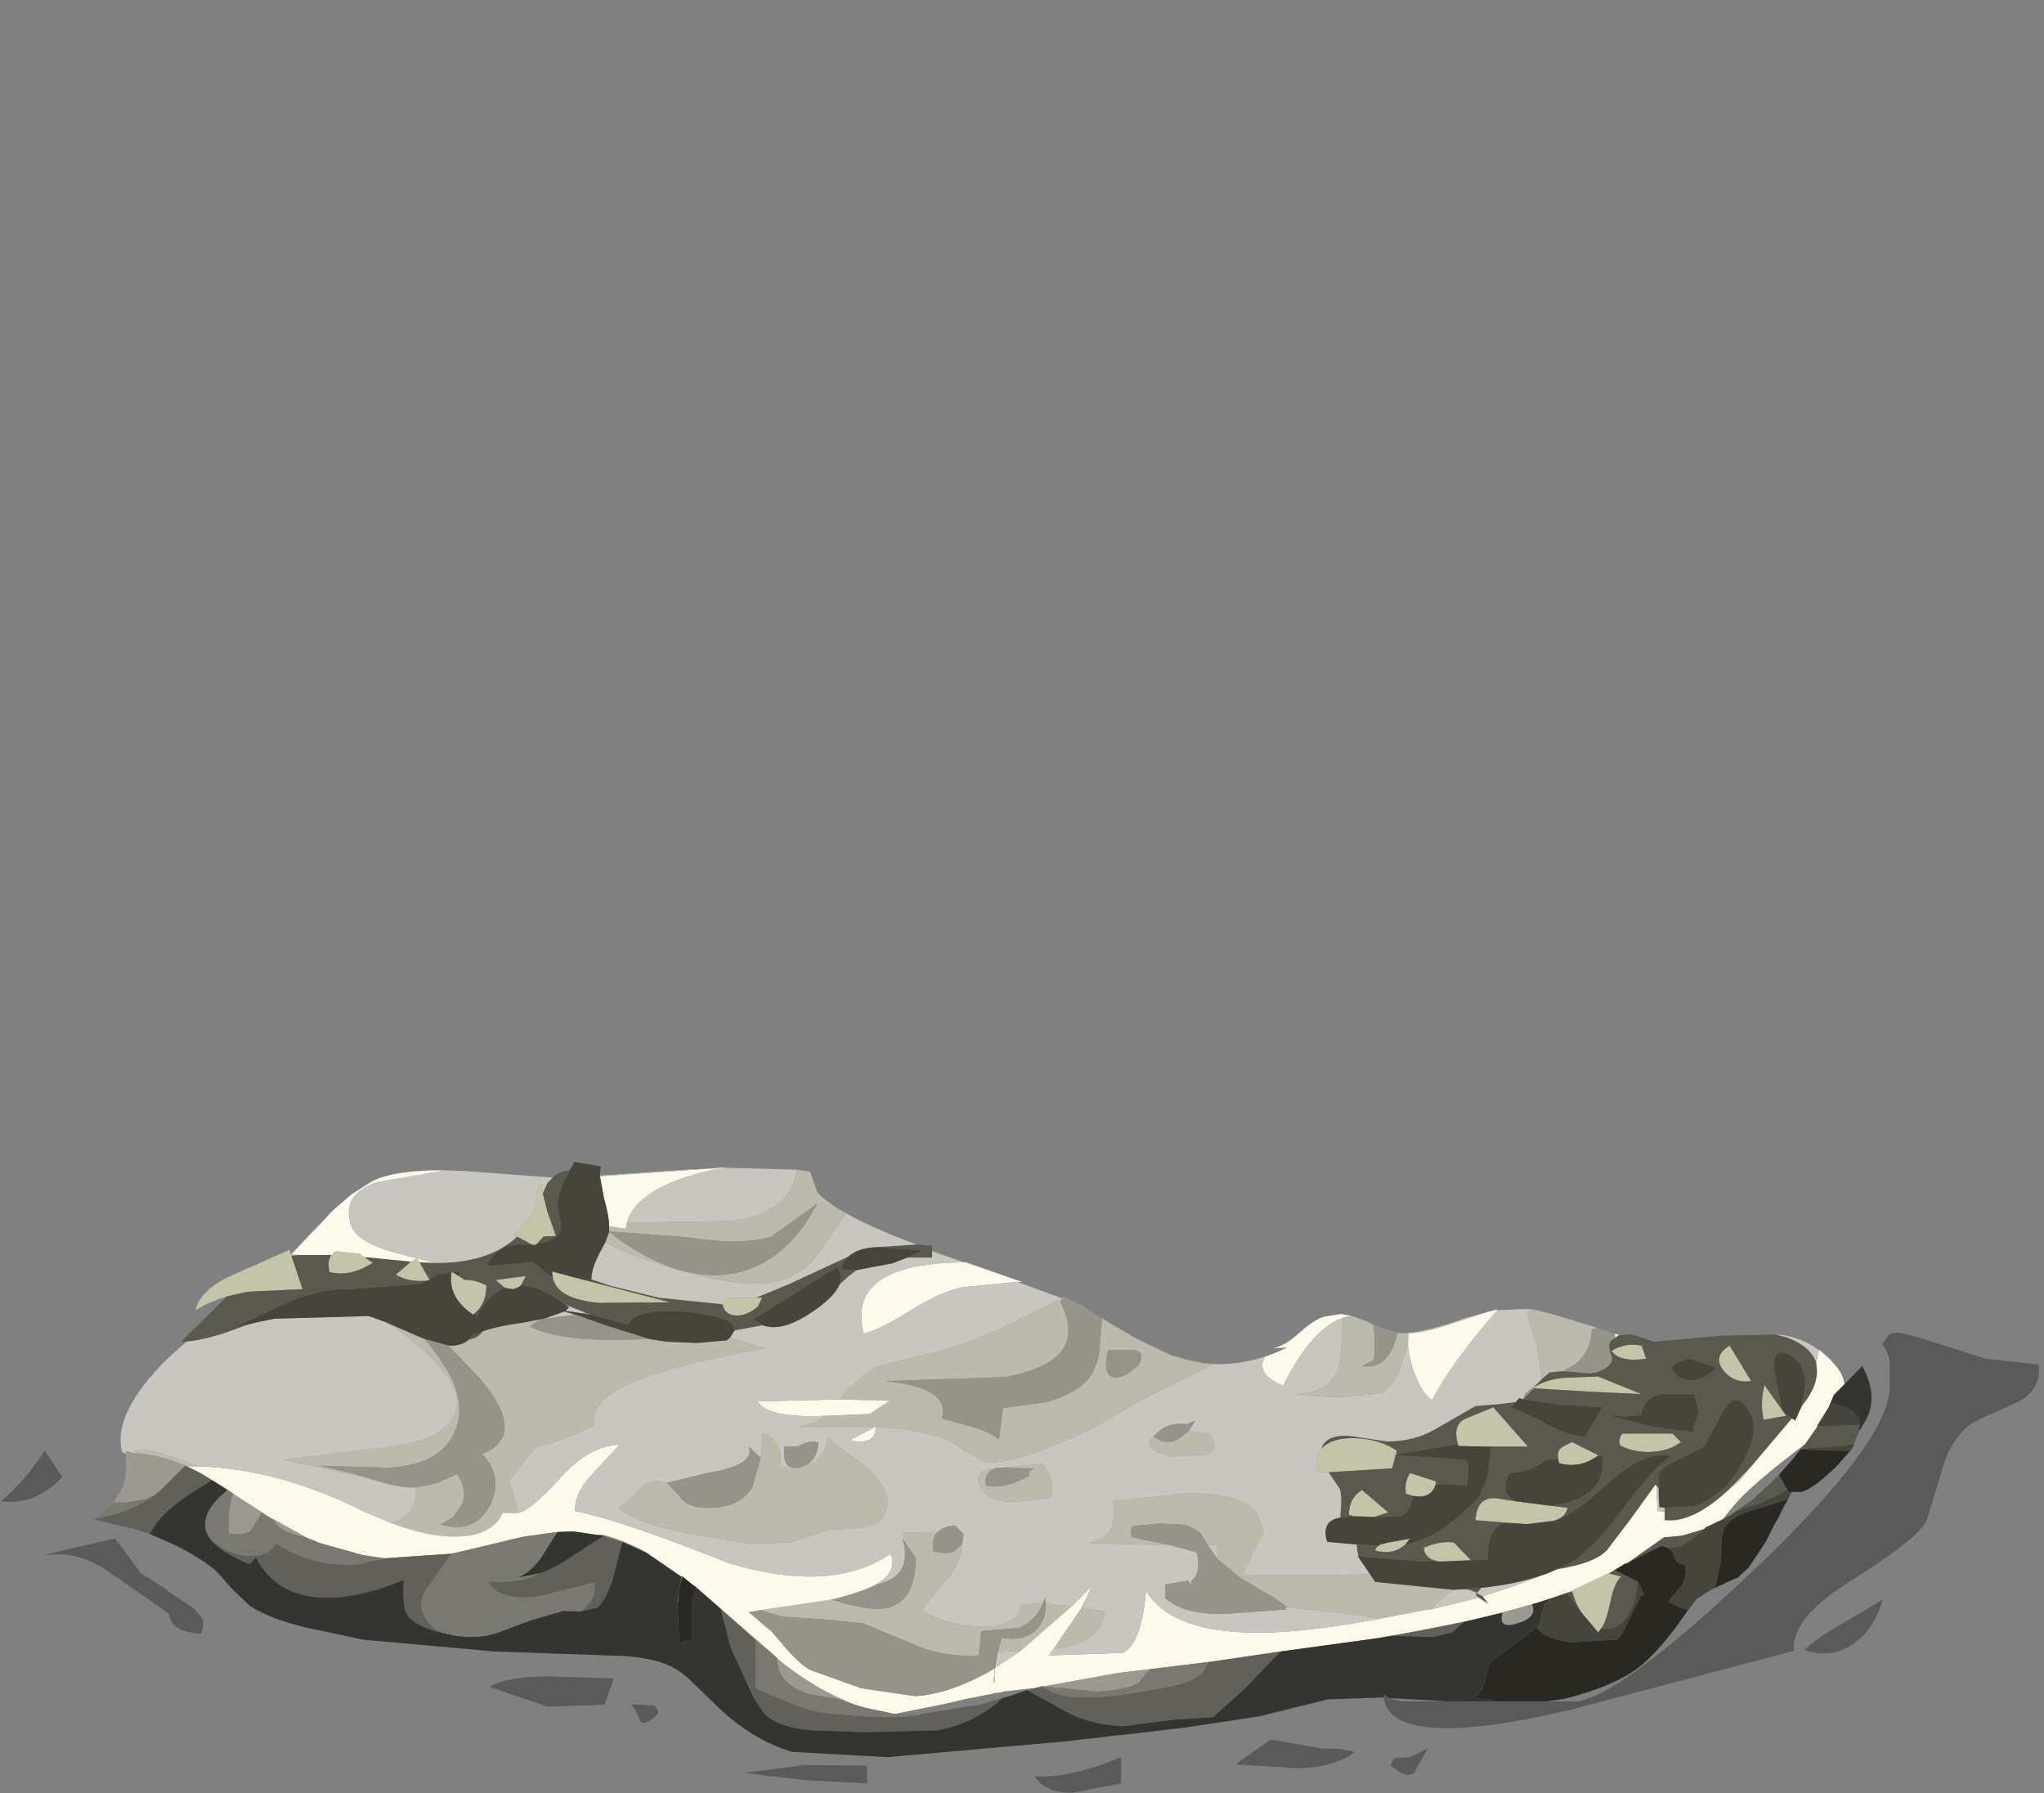 <?xml version="1.0" encoding="UTF-8" standalone="no"?>
<svg xmlns:xlink="http://www.w3.org/1999/xlink" height="136.6px" width="155.7px" xmlns="http://www.w3.org/2000/svg">
  <rect width="100%" height="100%" fill="#808080" stroke="none"/>
  <g transform="matrix(1.0, 0.0, 0.0, 1.0, 0.0, 0.0)">
    <use height="48.05" transform="matrix(1.0, 0.0, 0.0, 1.0, 0.1, 88.5)" width="155.2" xlink:href="#shape0"/>
  </g>
  <defs>
    <g id="shape0" transform="matrix(1.0, 0.0, 0.0, 1.0, -0.1, -88.5)">
      <path d="M80.9 98.9 L81.05 98.8 81.1 98.8 80.75 99.15 Q83.15 103.7 76.55 104.9 L67.4 105.2 Q72.45 105.7 71.75 108.05 L74.1 108.7 Q75.35 109.05 76.1 109.65 L76.25 108.4 76.4 107.25 79.75 106.8 Q81.9 106.15 82.75 105.2 83.55 104.35 83.75 102.85 L83.95 100.4 84.4 100.7 86.45 101.9 88.05 102.75 88.8 103.05 89.05 103.15 89.25 103.25 89.65 103.35 90.5 103.6 91.75 103.85 92.4 103.9 90.75 104.8 Q88.15 105.9 84.55 108.05 82.55 109.25 79.8 110.3 76.45 111.6 75.05 111.35 L73.45 110.5 Q72.35 109.7 71.85 109.55 70.0 108.9 66.75 108.7 L66.7 108.7 66.65 108.7 60.75 108.7 Q62.05 108.45 62.8 107.85 L66.25 107.7 67.75 106.7 63.9 106.6 64.7 105.7 Q66.25 104.3 66.95 104.05 L70.9 103.1 Q73.3 102.5 76.1 101.25 L80.9 98.9 M106.7 101.55 L106.95 101.55 107.3 101.55 107.25 102.45 106.55 104.55 Q106.05 105.6 105.2 106.15 L101.8 106.45 98.6 106.2 Q101.1 106.15 101.85 104.5 102.25 103.55 102.25 100.4 L102.85 100.2 104.6 100.9 Q104.8 102.15 104.65 103.6 L103.75 104.05 Q105.8 104.4 106.45 101.55 L106.7 101.55 M116.4 99.7 L117.1 99.8 118.4 100.15 120.7 100.85 121.7 101.15 121.65 101.15 121.25 101.25 Q121.2 103.0 119.95 103.95 L119.05 104.45 118.05 104.55 117.45 105.05 117.1 102.65 116.65 101.25 Q116.3 100.4 116.4 99.7 M60.7 89.1 L61.7 89.25 62.25 90.8 Q62.9 91.6 64.45 92.45 L62.25 95.6 Q61.05 97.3 58.65 97.7 56.25 98.1 51.2 96.6 48.05 95.65 46.1 94.65 L46.4 93.85 Q51.05 97.45 55.2 97.1 59.6 96.65 62.25 91.7 L58.75 94.2 Q56.4 94.9 52.4 94.25 L46.4 93.8 46.4 93.5 46.4 93.4 47.65 93.6 47.75 93.15 55.85 93.0 Q60.25 92.35 60.7 89.1 M57.95 111.05 L58.1 109.2 Q59.65 109.6 59.45 111.8 L61.8 111.5 Q62.95 110.8 63.05 109.5 L64.75 110.85 Q66.15 111.65 66.95 112.8 68.05 114.25 67.3 115.5 66.85 116.3 65.45 116.4 L63.1 116.55 60.15 117.5 57.15 117.6 51.85 116.7 Q48.4 115.95 47.1 114.85 47.6 114.65 48.75 113.45 49.55 112.6 50.65 112.9 L50.8 112.95 51.75 113.95 Q52.25 114.75 53.5 114.85 56.3 115.0 57.3 113.3 L57.95 111.05 M79.45 122.1 Q78.95 123.4 77.65 124.0 L74.75 124.25 74.55 126.1 Q72.0 126.25 69.8 125.35 L65.75 123.65 62.7 123.35 59.65 123.15 57.9 122.65 63.35 121.85 Q66.3 122.8 67.7 122.45 69.75 121.9 69.75 118.7 L69.05 117.65 68.75 116.75 71.45 116.7 Q70.95 117.15 71.1 118.15 72.1 118.45 72.7 118.15 L73.3 117.6 Q73.25 118.8 72.4 120.0 70.85 121.75 70.25 122.65 71.95 123.8 74.5 123.9 77.45 124.05 77.8 122.25 L79.45 122.1 M76.0 125.85 L76.3 124.75 Q77.8 125.05 78.75 124.3 79.7 123.55 79.65 122.15 L81.65 122.35 77.75 125.75 76.0 125.85 M39.5 115.25 L38.3 115.25 Q37.45 117.05 34.65 117.05 32.5 117.05 29.75 116.0 31.75 115.6 31.7 113.3 L31.75 113.3 33.2 113.0 34.8 112.3 Q35.55 113.45 35.2 114.5 L34.5 115.6 33.65 116.05 33.6 116.1 33.5 116.1 Q36.05 116.9 37.25 114.8 38.45 112.7 36.75 110.75 40.2 109.35 36.6 105.05 L34.15 102.5 Q35.15 102.55 35.7 102.05 36.25 101.95 36.55 101.65 L36.8 101.4 Q37.95 101.0 39.85 100.75 L41.4 100.45 Q40.8 100.7 40.35 101.05 42.6 102.15 47.4 102.05 L49.45 102.0 50.75 102.2 53.05 102.3 55.35 102.1 55.6 101.9 58.25 102.7 Q53.35 103.6 50.4 104.5 44.85 106.15 45.25 108.55 42.95 109.8 40.85 110.2 L38.8 112.75 39.5 115.25 M15.15 111.7 L14.25 111.7 14.1 111.65 Q12.15 110.8 10.3 110.7 L10.2 110.5 Q11.0 110.1 15.15 111.7 M76.3 111.8 L79.4 111.5 Q80.4 112.55 80.05 114.1 L77.2 114.4 Q75.3 114.4 74.8 113.5 74.35 112.7 74.6 112.35 74.8 111.95 75.75 111.85 L75.85 111.85 Q74.95 112.1 75.1 113.15 76.4 113.5 78.35 112.45 L78.45 112.05 78.75 111.85 78.05 111.85 76.3 111.8 M80.25 125.6 L82.4 122.45 84.15 122.75 Q83.9 125.25 80.25 125.6 M29.35 100.7 L32.1 101.9 32.35 102.0 Q33.85 103.85 34.4 105.0 35.7 107.8 34.15 109.9 32.9 111.6 29.6 111.8 L24.35 111.65 26.95 112.25 27.4 112.4 27.85 112.55 21.65 111.2 28.9 110.3 Q34.4 109.8 34.8 107.15 35.15 104.8 30.1 101.15 L29.35 100.7 M126.2 113.35 L126.2 113.2 126.3 113.3 126.2 113.35 M109.0 122.6 L108.55 122.65 105.15 123.3 101.75 122.8 98.05 122.45 Q97.45 121.9 96.35 121.3 L94.5 120.2 94.3 120.05 92.8 118.8 92.65 117.7 92.0 117.7 91.5 116.85 Q91.1 116.45 90.3 116.15 L88.3 116.05 86.3 116.25 Q86.0 116.6 86.25 117.1 L89.15 117.7 82.95 117.55 Q85.35 117.0 84.75 114.35 L90.5 113.75 Q94.4 113.7 95.75 115.2 L96.25 116.7 94.6 120.0 102.75 119.95 104.35 119.9 104.75 120.5 110.7 121.1 109.75 121.85 109.0 122.6 M90.55 109.0 L92.05 109.2 Q93.0 110.35 91.95 110.8 L89.4 110.95 Q87.8 110.65 87.55 110.1 87.4 109.75 87.9 109.45 88.75 110.1 89.7 109.65 L90.55 109.0 M86.95 103.3 Q86.95 102.7 85.4 102.85 L84.4 102.85 Q84.0 104.5 84.65 104.85 85.25 105.1 86.1 104.5 87.0 103.9 86.95 103.3" fill="#bcb9ad" fill-rule="evenodd" stroke="none"/>
      <path d="M17.3 98.75 Q15.95 99.15 14.9 99.8 15.25 98.15 18.0 97.0 L22.05 95.2 22.15 95.55 22.2 95.65 23.05 98.2 18.85 98.4 17.3 98.75 M25.25 95.6 L25.55 95.3 27.4 95.5 27.75 95.75 28.4 96.2 Q26.65 97.3 25.1 96.9 24.9 96.0 25.25 95.6 M31.3 96.1 L31.75 95.85 31.95 96.15 32.7 97.45 32.75 97.5 32.55 97.55 Q31.15 97.7 30.15 97.1 L31.3 96.1 M39.4 94.2 L39.15 94.1 40.75 92.2 40.85 91.15 Q40.8 90.6 41.35 90.2 L41.35 90.9 41.7 92.3 42.35 94.15 41.4 94.2 40.9 94.75 40.75 94.85 40.5 94.8 39.95 94.5 39.4 94.2 M34.95 97.2 L35.4 97.5 Q36.1 97.45 37.05 97.9 37.05 99.3 36.15 100.05 L36.05 100.15 Q34.05 98.8 34.4 96.85 L34.95 97.2 M38.45 98.1 L37.75 97.5 40.05 97.2 39.7 97.9 Q39.4 98.15 39.05 98.2 L38.45 98.1 M57.6 98.85 L58.05 98.85 57.75 99.5 Q56.85 100.3 55.95 100.2 55.15 100.1 55.05 99.35 L55.05 98.9 57.6 98.85 M44.5 97.5 L51.05 99.2 45.65 99.25 Q42.4 98.95 42.1 97.3 L42.05 96.85 44.5 97.5 M119.75 121.2 L119.75 121.15 122.5 119.85 122.55 119.85 123.5 120.1 Q123.0 120.5 122.7 121.9 122.35 123.55 122.0 124.0 L121.75 124.35 120.6 123.0 Q120.05 122.3 119.75 121.2 M101.2 112.15 L100.35 112.1 Q100.25 111.15 100.45 110.55 L100.65 110.35 Q101.45 109.5 103.2 109.55 105.05 109.6 106.4 110.5 L106.35 110.8 106.3 110.85 106.05 111.85 101.2 112.15 M135.9 107.6 L136.05 107.85 134.35 108.15 Q134.05 107.0 134.4 105.5 L135.75 107.4 135.9 107.6 M131.75 102.5 L133.4 105.2 Q132.05 105.4 131.25 104.35 130.45 103.3 131.75 102.5 M125.05 102.5 L125.4 103.5 Q123.4 103.8 122.75 102.9 123.8 102.25 125.05 102.5 M123.4 110.1 Q123.25 109.55 123.6 109.2 L127.4 109.2 128.05 109.85 Q127.1 110.55 125.75 110.6 124.45 110.65 123.4 110.1 M118.1 114.7 L119.4 114.85 Q119.3 115.55 118.35 115.85 L116.3 116.1 114.85 116.0 112.4 115.8 Q112.5 113.75 114.4 114.2 L115.4 114.35 118.1 114.7 M118.7 111.15 Q118.6 110.65 118.8 110.4 118.95 110.2 119.75 109.85 L121.75 110.85 121.7 110.9 Q120.3 111.9 118.75 111.45 L118.7 111.15 M116.9 105.65 Q117.75 105.1 119.1 104.95 L121.75 104.85 125.05 106.2 120.9 106.0 116.85 105.75 116.75 105.75 116.9 105.65 M111.05 110.0 Q110.65 108.6 111.55 108.1 L113.75 107.2 116.4 110.2 113.6 110.2 111.1 110.15 111.05 110.0 M107.05 117.65 Q106.1 118.5 104.75 118.1 104.8 117.85 105.0 117.75 L105.15 117.65 105.75 117.5 107.4 117.2 107.05 117.65 M104.7 115.55 L103.15 115.5 102.75 115.4 Q102.75 114.1 103.75 113.5 L105.75 115.2 104.7 115.55 M109.35 113.1 Q109.0 114.2 107.65 113.95 L107.1 113.8 Q106.95 112.95 107.4 112.2 L109.4 112.85 109.35 113.1 M109.65 118.95 Q108.55 118.8 108.45 117.9 109.7 117.35 110.75 117.5 L112.05 118.85 109.8 118.95 109.65 118.95" fill="#c4c4a8" fill-rule="evenodd" stroke="none"/>
      <path d="M123.35 101.7 L124.3 101.65 126.0 102.2 131.05 101.75 135.25 101.65 136.05 101.85 Q137.95 102.55 138.35 103.8 L138.4 104.3 Q138.5 105.6 137.25 107.1 L137.5 105.75 Q137.6 104.1 136.6 103.4 135.0 102.3 135.15 104.35 L135.75 107.4 134.4 105.5 Q134.05 107.0 134.35 108.15 L136.05 107.85 135.9 107.6 136.5 108.05 133.45 111.65 132.45 112.7 131.5 113.65 Q128.85 116.05 126.8 115.8 L126.8 115.15 126.8 114.85 129.0 114.75 Q129.95 114.5 131.15 113.5 132.15 112.65 132.95 111.0 133.95 109.0 133.4 107.85 132.4 105.7 131.35 107.35 L129.8 110.2 127.5 111.35 Q126.0 112.05 126.4 112.85 L126.35 113.4 126.3 113.3 126.2 113.2 126.1 113.1 124.3 115.6 122.4 118.1 Q121.45 119.1 118.55 119.55 L119.2 119.25 Q121.1 118.35 123.35 115.3 125.8 111.95 127.3 110.9 125.3 110.5 122.7 112.8 119.7 115.55 118.35 115.85 119.3 115.55 119.4 114.85 L118.1 114.7 Q122.5 114.15 122.05 110.85 L121.7 110.9 121.75 110.85 119.75 109.85 Q118.95 110.2 118.8 110.4 118.6 110.65 118.7 111.15 L117.75 111.2 Q116.5 112.2 115.0 112.2 114.25 113.55 115.25 114.25 L115.4 114.35 114.4 114.2 Q112.5 113.75 112.4 115.8 L114.85 116.0 114.75 116.0 Q113.25 116.25 113.35 118.8 L112.05 118.85 110.75 117.5 Q109.7 117.35 108.45 117.9 108.55 118.8 109.65 118.95 L108.35 118.95 103.5 118.55 Q103.35 118.15 103.35 117.65 L105.0 117.75 Q104.8 117.85 104.75 118.1 106.1 118.5 107.05 117.65 109.4 117.15 111.45 115.2 L112.65 114.1 113.3 112.5 113.5 111.0 113.6 110.2 116.4 110.2 113.75 107.2 111.55 108.1 Q110.65 108.6 111.05 110.0 L106.35 110.8 106.4 110.5 Q105.05 109.6 103.2 109.55 101.45 109.5 100.65 110.35 L100.75 110.1 Q101.3 109.2 103.0 109.4 L105.65 109.8 Q107.75 109.8 109.35 108.85 L112.4 107.1 114.25 106.95 115.45 106.8 115.05 107.2 Q115.8 107.4 117.85 108.5 119.55 109.4 120.75 109.45 L122.05 107.2 118.9 107.0 116.05 106.6 116.05 106.55 116.85 105.75 120.9 106.0 125.05 106.2 121.75 104.85 119.1 104.95 Q117.75 105.1 116.9 105.65 L117.0 105.5 117.05 105.45 117.45 105.05 118.05 104.55 119.05 104.45 119.9 104.5 Q121.2 104.7 121.7 104.5 123.0 104.0 122.75 103.3 122.4 102.4 122.75 102.1 L123.05 101.9 Q123.2 101.75 123.35 101.7 M141.6 109.05 L141.05 110.4 139.85 111.75 140.95 110.5 141.05 110.4 141.25 110.0 140.85 110.05 140.35 110.15 137.8 110.3 137.25 110.35 137.5 110.0 137.85 109.5 138.45 108.65 141.65 108.55 141.6 109.05 M136.4 113.8 L136.35 113.9 136.25 113.65 136.05 113.5 135.8 113.7 134.1 114.5 132.3 115.1 132.25 115.1 133.5 114.25 133.85 113.9 134.4 113.4 134.55 113.3 135.5 112.35 136.25 113.65 136.4 113.8 M136.1 114.4 L135.45 115.65 135.95 114.6 136.1 114.4 M132.3 120.2 L130.25 121.15 130.65 120.95 Q132.0 120.3 132.3 120.2 M14.2 102.2 L13.8 102.2 17.3 98.75 18.85 98.4 23.05 98.2 22.2 95.65 22.65 95.6 25.25 95.6 Q24.9 96.0 25.1 96.9 26.65 97.3 28.4 96.2 L27.75 95.75 30.8 96.05 31.3 96.1 30.15 97.1 Q31.15 97.7 32.55 97.55 L32.05 97.8 26.6 98.2 Q23.85 98.15 20.65 99.8 L17.9 101.1 19.45 100.75 Q18.7 100.95 17.8 101.3 15.75 102.05 14.2 102.2 M42.1 89.7 Q42.6 89.2 43.4 89.15 42.7 90.4 42.45 91.6 L42.65 92.85 Q42.9 93.6 42.45 94.1 42.05 94.6 40.9 94.75 L41.4 94.2 42.35 94.15 41.7 92.3 41.35 90.9 41.7 90.1 42.1 89.7 M69.8 94.8 L71.0 94.9 71.0 95.3 71.0 95.8 69.1 95.8 70.3 95.25 66.7 95.0 69.8 94.8 M32.7 97.45 L31.95 96.15 33.1 96.2 Q37.2 96.25 39.4 94.2 L39.95 94.5 40.5 94.8 39.65 94.8 Q37.75 94.8 37.1 96.45 L38.8 96.3 40.45 96.15 Q40.8 96.2 41.25 96.7 L42.0 97.25 42.1 97.3 Q42.4 98.95 45.65 99.25 L51.05 99.2 44.5 97.5 45.05 97.45 46.55 97.95 50.2 98.85 55.05 99.35 Q55.15 100.1 55.95 100.2 56.85 100.3 57.75 99.5 L58.05 98.85 57.6 98.85 60.25 97.75 64.65 95.7 Q64.2 96.1 64.1 96.7 L65.25 96.75 64.55 97.3 63.95 97.85 Q64.25 97.15 63.75 96.5 L57.4 100.5 58.1 100.95 55.95 101.35 Q56.1 100.4 52.95 100.0 48.55 99.5 47.8 100.9 L45.45 100.25 44.95 100.15 44.6 100.0 43.1 99.4 Q41.2 97.95 39.7 97.9 L40.05 97.2 37.75 97.5 38.45 98.1 Q37.15 98.6 36.3 100.35 L36.15 100.05 Q37.05 99.3 37.05 97.9 36.1 97.45 35.4 97.5 L34.95 97.2 35.05 96.85 33.35 97.05 32.7 97.45 M51.9 120.1 L51.9 120.05 52.0 120.1 52.0 120.15 Q51.65 120.95 51.7 122.05 L51.6 121.95 51.9 120.1 M118.6 121.6 L118.85 121.5 119.75 121.2 Q120.05 122.3 120.6 123.0 L119.35 121.35 118.6 121.6 M123.9 119.1 L126.75 117.1 127.85 117.0 128.2 116.95 129.05 116.7 129.85 116.45 Q128.15 117.9 127.5 117.9 L127.0 117.9 126.55 117.75 123.9 119.1 M36.8 101.4 L36.55 101.65 Q36.25 101.95 35.7 102.05 L35.75 102.0 36.0 101.7 36.8 101.4 M51.65 123.1 L51.6 122.6 51.6 122.45 51.65 123.1 M112.95 121.6 L113.4 122.2 112.65 121.7 112.4 121.5 112.5 121.35 112.95 121.6 M102.1 115.6 L102.1 115.3 Q102.25 114.05 102.05 113.4 L101.2 112.15 106.05 111.85 106.3 110.85 111.7 111.2 Q112.0 112.15 111.7 113.15 L109.85 113.05 109.35 113.1 109.4 112.85 107.4 112.2 Q106.95 112.95 107.1 113.8 L107.65 113.95 107.5 114.45 Q107.35 115.2 106.65 115.5 L104.7 115.55 105.75 115.2 103.75 113.5 Q102.75 114.1 102.75 115.4 L103.15 115.5 102.95 115.5 102.1 115.6 M131.75 102.5 Q130.45 103.3 131.25 104.35 132.05 105.4 133.4 105.2 L131.75 102.5 M128.75 103.5 Q126.55 104.0 127.85 104.85 129.1 105.65 130.75 104.2 L128.75 103.5 M125.05 102.5 Q123.8 102.25 122.75 102.9 123.4 103.8 125.4 103.5 L125.05 102.5 M125.0 107.8 L123.75 107.9 122.5 107.8 125.75 108.65 129.0 109.1 Q128.95 108.8 129.2 108.25 L129.4 107.5 129.05 106.2 126.55 106.2 Q125.2 106.45 125.0 107.8 M123.4 110.1 Q124.45 110.65 125.75 110.6 127.1 110.55 128.05 109.85 L127.4 109.2 123.6 109.2 Q123.25 109.55 123.4 110.1 M123.0 119.6 L124.6 120.4 124.75 120.45 124.75 120.5 Q124.6 122.45 123.75 123.4 123.0 124.3 122.0 124.0 122.35 123.55 122.7 121.9 123.0 120.5 123.5 120.1 L122.55 119.85 123.0 119.6 M111.65 121.05 L112.05 121.0 112.85 120.95 112.5 121.35 Q112.15 121.15 111.65 121.05" fill="#59594d" fill-rule="evenodd" stroke="none"/>
      <path d="M96.75 103.2 L96.9 103.15 97.15 103.05 98.05 102.65 97.0 102.7 Q97.9 102.5 98.95 101.55 100.05 100.55 100.85 100.3 L102.1 100.1 102.25 100.1 102.45 100.15 102.85 100.2 102.25 100.4 Q99.85 101.3 97.75 105.55 95.6 104.7 96.35 103.35 L96.75 103.2 M113.25 99.95 L114.05 99.75 114.05 99.8 Q110.5 103.9 109.1 106.65 108.45 106.3 107.9 105.0 107.35 103.7 107.25 102.45 L107.3 101.55 107.55 101.55 Q108.85 101.45 110.8 100.75 L113.25 99.95 M123.0 101.6 L123.35 101.7 Q123.2 101.75 123.05 101.9 L123.0 101.65 123.0 101.6 M138.55 102.85 L138.55 102.8 139.2 103.35 139.4 103.55 139.85 104.05 Q140.4 104.7 140.5 105.45 L139.7 106.25 139.3 107.2 138.4 108.65 138.45 108.65 137.85 109.5 137.5 110.0 Q133.4 113.1 132.1 114.65 L131.2 115.75 130.25 116.2 129.9 116.35 129.9 116.4 129.85 116.4 129.85 116.45 129.05 116.7 128.2 116.95 127.85 117.0 126.75 117.1 123.9 119.1 123.8 119.1 123.4 119.35 122.55 119.85 122.5 119.85 119.75 121.15 119.75 121.2 118.85 121.5 118.6 121.6 118.3 121.7 116.9 122.15 116.7 122.2 Q112.0 123.6 105.65 124.65 L104.85 124.8 97.55 125.8 92.1 126.6 92.05 126.6 85.1 127.45 78.75 128.6 78.6 128.6 76.45 128.85 76.3 128.9 75.95 128.95 75.7 128.95 75.7 129.0 73.4 129.45 72.8 129.6 72.15 129.75 68.2 130.55 68.1 130.55 65.95 130.1 65.1 129.85 64.45 129.6 64.25 129.5 Q61.8 128.45 59.2 126.35 L59.2 126.3 58.75 125.9 52.9 120.8 52.8 120.75 52.0 120.1 51.9 120.05 51.9 120.1 49.2 118.25 Q47.4 117.25 45.8 116.9 L39.9 117.05 34.65 118.3 34.4 118.35 29.35 118.7 29.25 118.7 27.6 118.45 24.4 117.55 24.25 117.5 23.8 117.3 23.6 117.25 23.4 117.15 20.4 115.5 20.3 115.45 19.95 115.2 15.6 112.4 15.15 112.15 14.25 111.7 15.15 111.7 Q21.3 111.9 27.75 115.15 L29.75 116.0 Q32.5 117.05 34.65 117.05 37.45 117.05 38.3 115.25 L39.5 115.25 Q40.5 115.0 42.8 112.45 44.95 110.1 47.2 110.05 L45.15 112.25 Q43.75 113.75 43.8 115.1 47.2 115.75 55.6 119.1 63.4 121.4 67.85 118.35 68.35 119.65 66.95 120.55 L66.65 120.75 Q65.6 121.3 63.35 121.85 L57.9 122.65 57.1 122.8 57.0 122.8 58.8 124.3 59.45 125.05 Q60.8 126.7 61.7 127.2 L65.6 128.6 69.7 129.2 Q72.4 129.05 75.75 127.1 L75.75 127.55 Q75.6 128.2 75.75 128.2 L75.8 127.05 77.75 125.75 81.65 122.35 83.2 120.8 82.4 122.45 80.25 125.6 79.9 126.1 85.55 125.9 Q86.95 125.2 87.3 121.2 89.15 124.15 94.9 124.35 98.75 124.5 105.15 123.3 L108.55 122.65 109.0 122.6 112.65 121.7 113.4 122.2 112.95 121.6 115.35 120.8 118.0 119.8 118.55 119.55 Q121.45 119.1 122.4 118.1 L124.3 115.6 126.1 113.1 126.2 113.2 126.2 113.35 126.25 115.1 126.8 115.15 126.8 115.8 Q128.85 116.05 131.5 113.65 L132.5 112.8 133.45 111.65 136.5 108.05 136.75 108.2 137.25 107.1 Q138.5 105.6 138.4 104.3 L138.35 103.8 138.55 102.85 M24.85 92.75 L25.25 92.3 26.75 91.0 28.15 90.1 28.4 89.95 Q30.2 89.1 33.95 89.15 L28.75 90.05 Q26.05 90.95 26.7 93.2 27.05 94.6 30.2 95.45 L31.75 95.85 31.3 96.1 30.8 96.05 27.75 95.75 27.4 95.5 25.55 95.3 25.25 95.6 22.65 95.6 22.2 95.55 24.85 92.75 M54.3 89.0 L55.2 88.9 55.1 88.95 Q48.6 90.2 47.75 93.15 L47.65 93.6 46.4 93.4 Q46.4 92.65 46.0 91.25 L45.7 89.6 54.3 89.0 M73.4 96.15 L73.55 96.15 77.85 97.65 77.5 97.65 73.35 98.05 Q71.75 98.35 69.4 99.8 67.0 101.3 65.8 101.6 64.95 98.4 67.8 97.1 69.65 96.2 73.4 96.15 M63.9 106.6 L67.75 106.7 66.25 107.7 62.8 107.85 Q58.55 108.05 57.7 106.75 L63.9 106.6 M66.65 108.7 L66.7 108.7 Q66.7 110.15 64.75 109.7 L66.65 108.7 M31.95 96.15 L31.75 95.85 33.1 96.2 31.95 96.15" fill="#fdfaec" fill-rule="evenodd" stroke="none"/>
      <path d="M86.45 101.9 L88.8 103.05 88.05 102.75 86.45 101.9 M92.4 103.9 Q94.55 104.0 96.75 103.2 L96.35 103.35 Q95.6 104.7 97.75 105.55 99.85 101.3 102.25 100.4 102.25 103.55 101.85 104.5 101.1 106.15 98.6 106.2 L101.8 106.45 105.2 106.15 Q106.05 105.6 106.55 104.55 L107.25 102.45 Q107.35 103.7 107.9 105.0 108.45 106.3 109.1 106.65 110.5 103.9 114.05 99.8 L116.4 99.7 Q116.3 100.4 116.65 101.25 L117.1 102.65 117.45 105.05 117.05 105.45 117.0 105.5 116.2 106.15 116.0 106.6 115.75 106.5 115.45 106.8 114.25 106.95 112.4 107.1 109.35 108.85 Q107.75 109.8 105.65 109.8 L103.0 109.4 Q101.3 109.2 100.75 110.1 L100.65 110.35 100.45 110.55 Q100.25 111.15 100.35 112.1 L101.2 112.15 102.05 113.4 Q102.25 114.05 102.1 115.3 L102.1 115.6 Q100.6 115.85 101.1 117.45 L103.35 117.65 Q103.35 118.15 103.5 118.55 L103.4 118.5 104.35 119.9 102.75 119.95 94.6 120.0 96.25 116.7 95.75 115.2 Q94.4 113.7 90.5 113.75 L84.75 114.35 Q85.35 117.0 82.95 117.55 L89.15 117.7 91.15 118.25 Q91.5 119.55 90.95 120.25 L90.75 120.4 90.75 120.7 90.5 120.4 88.75 120.7 88.75 121.7 Q90.0 122.95 93.15 122.95 L97.95 122.6 97.9 122.45 97.0 122.4 98.05 122.45 101.75 122.8 105.15 123.3 Q98.75 124.5 94.9 124.35 89.15 124.15 87.3 121.2 86.95 125.2 85.55 125.9 L79.9 126.1 80.25 125.6 Q83.9 125.25 84.15 122.75 L82.4 122.45 83.2 120.8 81.65 122.35 79.65 122.15 79.6 121.7 79.45 122.1 77.8 122.25 Q77.45 124.05 74.5 123.9 71.95 123.8 70.25 122.65 70.85 121.75 72.4 120.0 73.25 118.8 73.3 117.6 L73.4 116.85 72.75 116.2 Q71.85 116.25 71.45 116.7 L68.75 116.75 69.05 117.65 68.75 117.2 Q69.5 119.8 67.3 120.55 L66.65 120.75 66.95 120.55 Q68.35 119.65 67.85 118.35 63.4 121.4 55.6 119.1 47.2 115.75 43.8 115.1 43.75 113.75 45.15 112.25 L47.2 110.05 Q44.95 110.1 42.8 112.45 40.5 115.0 39.5 115.25 L38.8 112.75 40.85 110.2 Q42.95 109.8 45.25 108.55 44.85 106.15 50.4 104.5 53.35 103.6 58.25 102.7 L55.6 101.9 55.95 101.35 58.1 100.95 Q59.55 101.5 61.85 99.95 63.55 98.8 63.95 97.85 L64.55 97.3 65.25 96.75 67.9 96.25 68.35 96.15 68.05 96.2 69.1 95.8 71.0 95.8 71.0 95.3 73.4 96.15 Q69.65 96.2 67.8 97.1 64.95 98.4 65.8 101.6 67.0 101.3 69.4 99.8 71.75 98.35 73.35 98.05 L77.5 97.65 80.9 98.9 76.1 101.25 Q73.3 102.5 70.9 103.1 L66.95 104.05 Q66.25 104.3 64.7 105.7 L63.9 106.6 57.7 106.75 Q58.55 108.05 62.8 107.85 62.05 108.45 60.75 108.7 L66.65 108.7 64.75 109.7 Q66.7 110.15 66.7 108.7 L66.75 108.7 Q70.0 108.9 71.85 109.55 72.35 109.7 73.45 110.5 L75.05 111.35 Q76.45 111.6 79.8 110.3 82.55 109.25 84.55 108.05 88.15 105.9 90.75 104.8 L92.4 103.9 M102.85 100.2 L104.0 100.6 Q105.9 101.55 106.7 101.55 L106.45 101.55 Q105.8 101.5 104.6 100.9 L102.85 100.2 M106.95 101.55 Q108.55 101.5 111.65 100.4 L113.25 99.95 110.8 100.75 Q108.85 101.45 107.55 101.55 L107.3 101.55 106.95 101.55 M135.25 101.65 Q137.1 101.75 138.55 102.85 L138.35 103.8 Q137.95 102.55 136.05 101.85 L135.25 101.65 M9.6 110.75 L9.3 110.6 Q8.55 107.7 12.7 103.55 L14.2 102.2 Q15.75 102.05 17.8 101.3 18.7 100.95 19.45 100.75 L20.9 100.45 28.1 100.25 29.35 100.7 30.1 101.15 Q35.15 104.8 34.8 107.15 34.4 109.8 28.9 110.3 L21.65 111.2 27.85 112.55 27.4 112.4 27.9 112.55 Q30.45 113.4 31.7 113.3 31.75 115.6 29.75 116.0 L27.75 115.15 Q21.3 111.9 15.15 111.7 11.0 110.1 10.2 110.5 L10.3 110.7 10.25 110.7 9.6 110.55 9.6 110.75 M22.15 95.55 L23.8 93.8 24.85 92.75 22.2 95.55 22.65 95.6 22.2 95.65 22.15 95.55 M33.95 89.15 L35.35 89.2 42.1 89.7 41.7 90.1 41.35 90.9 41.35 90.2 Q40.8 90.6 40.85 91.15 L40.75 92.2 39.15 94.1 39.4 94.2 Q37.2 96.25 33.1 96.2 L31.75 95.85 30.2 95.45 Q27.05 94.6 26.7 93.2 26.05 90.95 28.75 90.05 L33.95 89.15 M45.7 89.55 L52.2 89.1 54.3 89.0 45.7 89.6 45.7 89.55 M55.1 88.95 L60.7 89.1 Q60.25 92.35 55.85 93.0 L47.75 93.15 Q48.6 90.2 55.1 88.95 M62.25 90.8 Q63.8 92.55 69.8 94.8 L66.7 95.0 Q65.3 95.1 64.65 95.7 L60.25 97.75 57.6 98.85 55.05 98.9 55.05 99.35 50.2 98.85 46.55 97.95 45.05 97.45 Q45.05 96.6 45.7 95.4 L46.1 94.65 Q48.05 95.65 51.2 96.6 56.25 98.1 58.65 97.7 61.05 97.3 62.25 95.6 L64.45 92.45 Q62.9 91.6 62.25 90.8 M43.1 99.4 L44.6 100.0 44.4 100.05 43.05 99.85 43.35 99.6 43.1 99.4 M60.75 110.2 L59.75 110.2 Q59.55 112.1 60.9 111.8 62.25 111.45 62.35 109.9 61.75 109.65 60.75 110.2 M50.8 112.95 L50.65 112.9 Q49.55 112.6 48.75 113.45 47.6 114.65 47.1 114.85 48.4 115.95 51.85 116.7 L57.15 117.6 60.15 117.5 63.1 116.55 65.45 116.4 Q66.85 116.3 67.3 115.5 68.05 114.25 66.95 112.8 66.15 111.65 64.75 110.85 L63.05 109.5 Q62.95 110.8 61.8 111.5 L59.45 111.8 Q59.65 109.6 58.1 109.2 L57.95 111.05 57.05 110.2 Q57.5 111.6 54.15 112.15 L50.8 112.95 M57.1 122.8 L58.8 124.3 57.0 122.8 57.1 122.8 M75.75 127.1 L75.8 127.05 76.0 125.85 77.75 125.75 75.8 127.05 75.75 128.2 Q75.6 128.2 75.75 127.55 L75.75 127.1 M75.7 129.0 L75.7 128.95 75.95 128.95 75.7 129.0 M75.85 111.85 L75.75 111.85 Q74.8 111.95 74.6 112.35 74.35 112.7 74.8 113.5 75.3 114.4 77.2 114.4 L80.05 114.1 Q80.4 112.55 79.4 111.5 L76.3 111.8 76.0 111.8 75.85 111.85 M34.5 115.6 L35.2 114.5 Q35.55 113.45 34.8 112.3 L34.8 112.25 Q35.6 113.4 35.25 114.5 L34.5 115.6 M43.85 100.15 L41.45 100.45 43.0 99.9 43.85 100.15 M133.45 111.65 L132.5 112.8 131.5 113.65 132.45 112.7 133.45 111.65 M126.8 115.15 L126.25 115.1 126.2 113.35 126.3 113.3 126.35 113.4 126.35 113.85 126.4 114.8 126.8 114.85 126.8 115.15 M118.0 119.8 L115.35 120.8 112.95 121.6 112.5 121.35 112.4 121.5 112.65 121.7 109.0 122.6 109.75 121.85 110.7 121.1 111.65 121.05 Q112.15 121.15 112.5 121.35 L112.85 120.95 Q115.75 120.65 118.0 119.8 M87.9 109.45 Q87.4 109.75 87.55 110.1 87.8 110.65 89.4 110.95 L91.95 110.8 Q93.0 110.35 92.05 109.2 L90.55 109.0 91.05 108.2 90.4 108.5 Q88.85 108.25 87.85 109.45 L87.9 109.45 M92.0 117.7 L92.65 117.7 92.8 118.8 92.7 118.7 92.0 117.7" fill="#c8c6be" fill-rule="evenodd" stroke="none"/>
      <path d="M136.35 113.9 L136.2 114.2 135.9 114.3 134.0 114.9 133.6 115.0 Q132.15 115.45 131.7 115.95 131.15 116.55 131.15 117.25 L131.1 118.85 131.1 118.9 130.65 120.95 130.25 121.15 129.3 121.75 129.25 121.8 129.2 121.85 128.6 122.65 128.3 122.55 127.45 122.2 127.05 122.0 128.1 120.8 128.15 120.7 Q128.55 119.95 128.35 119.2 127.55 119.1 127.4 118.2 L127.0 117.9 127.5 117.9 Q128.15 117.9 129.85 116.45 L129.85 116.4 129.9 116.4 129.9 116.35 130.25 116.2 131.2 115.75 131.85 115.4 132.25 115.1 132.3 115.1 134.1 114.5 135.8 113.7 136.05 113.5 136.25 113.65 136.35 113.9 M43.4 89.15 L43.75 88.5 45.75 88.85 45.7 89.55 45.7 89.6 46.0 91.25 Q46.4 92.65 46.4 93.4 L46.4 93.5 46.4 93.8 46.4 93.85 46.1 94.65 45.7 95.4 Q45.05 96.6 45.05 97.45 L44.5 97.5 42.05 96.85 42.1 97.3 42.0 97.25 41.25 96.7 Q40.8 96.2 40.45 96.15 L38.8 96.3 37.1 96.45 Q37.75 94.8 39.65 94.8 L40.5 94.8 40.75 94.85 40.9 94.75 Q42.05 94.6 42.45 94.1 42.9 93.6 42.65 92.85 L42.45 91.6 Q42.7 90.4 43.4 89.15 M19.45 100.75 L17.9 101.1 20.65 99.8 Q23.85 98.15 26.6 98.2 L32.05 97.8 32.55 97.55 32.75 97.5 32.7 97.45 33.35 97.05 35.05 96.85 34.95 97.2 34.4 96.85 Q34.05 98.8 36.05 100.15 L36.15 100.05 36.3 100.35 Q37.15 98.6 38.45 98.1 L39.05 98.2 Q39.4 98.15 39.7 97.9 41.2 97.95 43.1 99.4 L43.35 99.6 43.05 99.85 44.4 100.05 44.95 100.15 45.45 100.25 47.8 100.9 Q48.55 99.5 52.95 100.0 56.1 100.4 55.95 101.35 L55.6 101.9 55.35 102.1 53.05 102.3 50.75 102.2 49.45 102.0 46.1 100.95 43.85 100.15 43.0 99.9 41.45 100.45 41.4 100.45 39.85 100.75 Q37.95 101.0 36.8 101.4 L36.0 101.7 35.75 102.0 35.7 102.05 Q35.15 102.55 34.15 102.5 L32.35 102.0 32.1 101.9 29.35 100.7 28.1 100.25 20.9 100.45 19.45 100.75 M58.1 100.95 L57.4 100.5 63.75 96.5 Q64.25 97.15 63.95 97.85 63.55 98.8 61.85 99.95 59.55 101.5 58.1 100.95 M65.25 96.75 L64.1 96.7 Q64.2 96.1 64.65 95.7 65.3 95.1 66.7 95.0 L70.3 95.25 69.1 95.8 68.05 96.2 68.35 96.15 67.9 96.25 65.25 96.75 M118.3 121.7 L118.6 121.6 119.35 121.35 120.6 123.0 121.75 124.35 122.0 124.0 Q123.0 124.3 123.75 123.4 124.6 122.45 124.75 120.5 L124.9 120.7 125.25 121.5 125.0 121.55 123.5 124.55 123.25 124.8 123.15 124.9 119.7 125.1 119.3 125.05 Q117.55 124.75 117.1 124.0 L117.05 123.95 117.3 123.65 117.45 122.9 117.65 122.15 118.3 121.7 M138.45 108.65 L138.4 108.65 139.3 107.2 139.45 106.9 140.4 107.15 Q141.6 107.55 141.65 108.55 L138.45 108.65 M137.25 107.1 L136.75 108.2 136.5 108.05 135.9 107.6 135.75 107.4 135.15 104.35 Q135.0 102.3 136.6 103.4 137.6 104.1 137.5 105.75 L137.25 107.1 M118.55 119.55 L118.0 119.8 Q115.75 120.65 112.85 120.95 L112.05 121.0 111.65 121.05 110.7 121.1 104.75 120.5 104.35 119.9 103.4 118.5 103.5 118.55 108.35 118.95 109.65 118.95 109.8 118.95 112.05 118.85 113.35 118.8 Q113.25 116.25 114.75 116.0 L114.85 116.0 116.3 116.1 118.35 115.85 Q119.7 115.55 122.7 112.8 125.3 110.5 127.3 110.9 125.8 111.95 123.35 115.3 121.1 118.35 119.2 119.25 L118.55 119.55 M103.35 117.65 L101.1 117.45 Q100.6 115.85 102.1 115.6 L102.95 115.5 103.15 115.5 104.7 115.55 106.65 115.5 Q107.35 115.2 107.5 114.45 L107.65 113.95 Q109.0 114.2 109.35 113.1 L109.85 113.05 111.7 113.15 Q112.0 112.15 111.7 111.2 L106.3 110.85 106.35 110.8 111.05 110.0 111.1 110.15 113.6 110.2 113.5 111.0 113.3 112.5 112.65 114.1 111.45 115.2 Q109.4 117.15 107.05 117.65 L107.4 117.2 105.75 117.5 105.15 117.65 105.0 117.75 103.35 117.65 M115.45 106.8 L115.75 106.5 116.0 106.6 116.05 106.6 118.9 107.0 122.05 107.2 120.75 109.45 Q119.55 109.4 117.85 108.5 115.8 107.4 115.05 107.2 L115.45 106.8 M126.35 113.4 L126.4 112.85 Q126.0 112.05 127.5 111.35 L129.8 110.2 131.35 107.35 Q132.4 105.7 133.4 107.85 133.95 109.0 132.95 111.0 132.15 112.65 131.15 113.5 129.95 114.5 129.0 114.75 L126.8 114.85 126.4 114.8 126.35 113.85 126.35 113.4 M137.25 110.35 L137.8 110.3 140.35 110.15 140.85 110.05 141.25 110.0 141.05 110.4 140.95 110.5 139.3 110.5 137.2 110.4 137.15 110.4 137.2 110.35 137.25 110.35 M128.75 103.5 L130.75 104.2 Q129.1 105.65 127.85 104.85 126.55 104.0 128.75 103.5 M125.0 107.8 Q125.2 106.45 126.55 106.2 L129.05 106.2 129.4 107.5 129.2 108.25 Q128.95 108.8 129.0 109.1 L125.75 108.65 122.5 107.8 123.75 107.9 125.0 107.8 M121.7 110.9 L122.05 110.85 Q122.5 114.15 118.1 114.7 L115.4 114.35 115.25 114.25 Q114.25 113.55 115.0 112.2 116.5 112.2 117.75 111.2 L118.7 111.15 118.75 111.45 Q120.3 111.9 121.7 110.9" fill="#45453b" fill-rule="evenodd" stroke="none"/>
      <path d="M81.1 98.8 L82.35 99.4 82.95 99.8 83.6 100.2 83.95 100.4 83.75 102.85 Q83.55 104.35 82.75 105.2 81.9 106.15 79.75 106.8 L76.4 107.25 76.25 108.4 76.1 109.65 Q75.35 109.05 74.1 108.7 L71.75 108.05 Q72.45 105.7 67.4 105.2 L76.55 104.9 Q83.15 103.7 80.75 99.15 L81.1 98.8 M121.7 101.15 L123.0 101.6 123.0 101.65 123.05 101.9 122.75 102.1 Q122.4 102.4 122.75 103.3 123.0 104.0 121.7 104.5 121.2 104.7 119.9 104.5 L119.05 104.45 119.95 103.95 Q121.2 103.0 121.25 101.25 L121.65 101.15 121.7 101.15 M44.6 100.0 L44.95 100.15 44.4 100.05 44.6 100.0 M46.4 93.8 L52.4 94.25 Q56.4 94.9 58.75 94.2 L62.25 91.7 Q59.6 96.65 55.2 97.1 51.05 97.45 46.4 93.85 L46.4 93.8 M60.75 110.2 Q61.75 109.65 62.35 109.9 62.25 111.45 60.9 111.8 59.55 112.1 59.75 110.2 L60.75 110.2 M57.95 111.05 L57.3 113.3 Q56.3 115.0 53.5 114.85 52.25 114.75 51.75 113.95 L50.8 112.95 54.15 112.15 Q57.5 111.6 57.05 110.2 L57.95 111.05 M57.9 122.65 L59.65 123.15 62.7 123.35 65.75 123.65 69.8 125.35 Q72.0 126.25 74.55 126.1 L74.75 124.25 77.65 124.0 Q78.95 123.4 79.45 122.1 L79.6 121.7 79.65 122.15 Q79.7 123.55 78.75 124.3 77.8 125.05 76.3 124.75 L76.0 125.85 75.8 127.05 75.75 127.1 Q72.4 129.05 69.7 129.2 L65.6 128.6 61.7 127.2 Q60.8 126.7 59.45 125.05 L58.8 124.3 57.1 122.8 57.9 122.65 M73.3 117.6 L72.7 118.15 Q72.1 118.45 71.1 118.15 70.95 117.15 71.45 116.7 71.85 116.25 72.75 116.2 L73.4 116.85 73.3 117.6 M69.05 117.65 L69.75 118.7 Q69.75 121.9 67.7 122.45 66.3 122.8 63.35 121.85 65.6 121.3 66.65 120.75 L67.3 120.55 Q69.5 119.8 68.75 117.2 L69.05 117.65 M76.3 111.8 L78.05 111.85 78.75 111.85 78.45 112.05 78.35 112.45 Q76.4 113.5 75.1 113.15 74.95 112.1 75.85 111.85 L76.0 111.8 76.3 111.8 M49.45 102.0 L47.4 102.05 Q42.6 102.15 40.35 101.05 40.8 100.7 41.4 100.45 L41.45 100.45 43.85 100.15 46.1 100.95 49.45 102.0 M34.15 102.5 L36.6 105.05 Q40.2 109.35 36.75 110.75 38.45 112.7 37.25 114.8 36.05 116.9 33.5 116.1 L33.6 116.1 33.65 116.05 34.5 115.6 35.25 114.5 Q35.6 113.4 34.8 112.25 L34.8 112.3 33.2 113.0 31.75 113.3 31.7 113.3 Q30.45 113.4 27.9 112.55 L27.4 112.4 26.95 112.25 24.35 111.65 29.6 111.8 Q32.9 111.6 34.15 109.9 35.7 107.8 34.4 105.0 33.85 103.85 32.35 102.0 L34.15 102.5 M98.05 122.45 L97.0 122.4 97.9 122.45 97.95 122.6 93.15 122.95 Q90.0 122.95 88.75 121.7 L88.75 120.7 90.5 120.4 90.75 120.7 90.75 120.4 90.95 120.25 Q91.5 119.55 91.15 118.25 L89.15 117.7 86.25 117.1 Q86.0 116.6 86.3 116.25 L88.3 116.05 90.3 116.15 Q91.1 116.45 91.5 116.85 L92.0 117.7 92.7 118.7 92.8 118.8 94.3 120.05 94.5 120.2 96.35 121.3 Q97.45 121.9 98.05 122.45 M116.0 106.6 L116.2 106.15 117.0 105.5 116.9 105.65 116.75 105.75 116.85 105.75 116.05 106.55 116.05 106.6 116.0 106.6 M106.45 101.55 Q105.8 104.4 103.75 104.05 L104.65 103.6 Q104.8 102.15 104.6 100.9 105.8 101.5 106.45 101.55 M90.55 109.0 L89.7 109.65 Q88.75 110.1 87.9 109.45 L87.85 109.45 Q88.85 108.25 90.4 108.5 L91.05 108.2 90.55 109.0 M86.95 103.3 Q87.0 103.9 86.1 104.5 85.25 105.1 84.65 104.85 84.0 104.5 84.4 102.85 L85.4 102.85 Q86.95 102.7 86.95 103.3" fill="#95938a" fill-rule="evenodd" stroke="none"/>
      <path d="M11.4 116.85 L10.35 116.5 7.2 115.75 7.35 115.65 Q9.9 115.25 11.75 113.9 L12.25 113.5 14.1 111.65 14.25 111.7 15.15 112.15 16.15 112.75 Q14.25 113.9 13.5 114.5 12.1 115.55 11.4 116.85 M29.35 118.7 L34.4 118.35 32.3 121.3 Q31.6 123.0 33.35 124.25 L33.45 124.3 33.15 124.25 Q31.35 123.7 30.95 122.9 30.65 122.3 30.75 120.35 27.25 121.8 24.55 121.7 21.0 121.55 19.5 118.65 L19.0 119.15 Q16.7 118.2 16.05 117.25 17.2 118.35 18.7 118.5 20.35 118.7 21.05 117.55 23.5 119.3 27.05 119.2 L29.35 118.7 M92.05 126.6 L92.1 126.6 97.55 125.8 97.15 126.2 94.8 128.65 92.4 130.8 89.35 131.0 85.5 131.5 Q82.75 131.3 81.15 130.35 L78.25 128.75 79.35 128.45 80.05 128.85 Q82.0 129.75 87.05 128.85 L89.5 128.4 Q91.0 128.05 91.65 127.35 L92.05 126.6 M46.05 117.0 L47.4 117.45 46.65 120.4 Q46.05 122.05 45.5 122.45 L44.25 122.75 Q45.55 121.7 45.25 120.55 L41.0 121.6 Q38.1 122.0 37.2 120.5 39.9 120.55 41.1 119.85 42.15 119.5 43.6 118.55 45.35 117.35 46.05 117.0 M57.55 124.9 L57.55 128.6 60.25 129.75 Q61.85 130.4 63.05 130.5 68.2 131.05 70.15 130.6 L70.2 130.55 74.65 129.85 76.35 129.35 Q74.35 131.25 71.4 131.8 L65.95 131.95 61.85 131.8 Q59.2 131.6 58.15 130.45 L57.4 129.3 55.95 126.15 Q55.6 125.5 55.35 124.3 L54.9 122.55 57.55 124.9 M111.5 123.55 L110.6 124.35 109.2 124.7 106.1 124.6 111.5 123.55" fill="#616059" fill-rule="evenodd" stroke="none"/>
      <path d="M86.0 132.1 L83.8 132.35 84.55 132.25 86.0 132.1 M52.9 128.3 L51.55 127.2 Q50.3 126.45 47.7 126.15 49.8 126.35 50.9 126.85 51.85 127.25 52.9 128.3 M8.65 114.45 L9.1 113.75 Q9.8 112.45 9.55 110.95 L9.6 110.75 9.6 110.55 10.25 110.7 10.3 110.7 Q12.15 110.8 14.1 111.65 L12.25 113.5 11.75 113.9 11.05 114.2 9.6 114.45 8.65 114.45 M15.15 112.15 L15.6 112.4 19.95 115.2 19.15 116.55 Q18.5 117.05 17.45 116.8 17.3 115.2 17.75 113.75 L17.35 113.5 16.15 112.75 15.15 112.15 M20.3 115.45 L20.4 115.5 23.4 117.15 23.25 117.1 Q21.25 116.7 20.9 115.85 L20.3 115.45 M39.9 117.05 L45.8 116.9 Q47.4 117.25 49.2 118.25 L47.4 117.45 46.05 117.0 43.65 116.65 42.45 116.7 39.9 117.05 M52.9 120.8 L58.75 125.9 57.55 124.9 54.9 122.55 52.9 120.8 M59.2 126.35 Q61.8 128.45 64.25 129.5 L61.65 129.05 Q59.2 128.3 59.2 126.35 M78.75 128.6 L85.1 127.45 92.05 126.6 87.6 127.15 86.7 128.2 Q85.75 128.75 83.55 128.85 L79.45 128.45 79.35 128.45 78.25 128.75 78.2 128.75 78.75 128.6 M104.85 124.8 L105.65 124.65 Q112.0 123.6 116.7 122.2 117.15 123.2 115.6 123.65 114.1 124.15 114.45 122.85 L111.5 123.55 106.1 124.6 104.85 124.8" fill="#9c9990" fill-rule="evenodd" stroke="none"/>
      <path d="M140.5 105.45 L141.85 104.05 Q143.1 106.3 142.15 108.15 L141.6 109.05 141.65 108.55 Q141.6 107.55 140.4 107.15 L139.45 106.9 139.3 107.2 139.7 106.25 140.5 105.45 M105.4 129.3 L101.15 129.45 98.5 130.1 95.9 130.75 90.25 131.6 86.0 132.1 84.55 132.25 83.8 132.35 81.9 132.55 81.7 132.6 67.6 133.85 60.35 133.45 Q57.15 132.5 54.4 129.75 L52.9 128.3 Q51.85 127.25 50.9 126.85 49.8 126.35 47.7 126.15 L37.65 125.8 27.65 124.9 23.2 123.95 Q20.4 123.25 19.0 122.3 L17.65 121.0 16.45 119.65 Q14.9 118.4 12.9 117.5 L11.4 116.85 Q12.1 115.55 13.5 114.5 14.25 113.9 16.15 112.75 L17.35 113.5 Q16.05 114.55 15.75 115.45 15.4 116.45 16.05 117.25 16.7 118.2 19.0 119.15 L19.5 118.65 Q21.0 121.55 24.55 121.7 27.25 121.8 30.75 120.35 30.65 122.3 30.95 122.9 31.35 123.7 33.15 124.25 L33.45 124.3 Q35.95 125.05 37.95 124.35 L40.35 123.45 42.9 122.7 44.25 122.75 45.5 122.45 Q46.05 122.05 46.65 120.4 L47.4 117.45 49.2 118.25 51.9 120.1 51.6 121.95 51.6 122.15 51.6 122.45 51.6 122.6 51.65 123.1 51.75 125.15 52.7 124.9 52.7 122.75 Q52.7 121.6 53.05 120.95 L52.8 120.75 52.9 120.8 54.9 122.55 55.35 124.3 Q55.6 125.5 55.95 126.15 L57.4 129.3 58.15 130.45 Q59.2 131.6 61.85 131.8 L65.95 131.95 71.4 131.8 Q74.35 131.25 76.35 129.35 L77.05 129.15 78.2 128.75 78.25 128.75 81.15 130.35 Q82.75 131.3 85.5 131.5 L89.35 131.0 92.4 130.8 94.8 128.65 97.15 126.2 97.55 125.8 104.85 124.8 106.1 124.6 109.2 124.7 110.6 124.35 111.5 123.55 114.45 122.85 Q114.1 124.15 115.6 123.65 117.15 123.2 116.7 122.2 L116.9 122.15 118.3 121.7 117.65 122.15 117.45 122.9 117.3 123.65 117.05 123.95 115.2 125.4 114.1 126.15 113.45 126.7 113.0 128.4 Q112.75 129.35 111.75 129.25 L114.15 129.6 110.3 129.6 105.8 129.35 105.4 129.05 105.4 129.3 M122.55 119.85 L123.4 119.35 123.15 119.55 123.0 119.6 122.55 119.85 M46.05 117.0 Q45.35 117.35 43.6 118.55 42.15 119.5 41.1 119.85 L39.35 120.2 Q40.3 119.85 41.15 118.75 L42.45 116.7 43.65 116.65 46.05 117.0 M137.25 110.35 L137.2 110.35 137.5 110.0 137.25 110.35 M134.55 113.3 L134.4 113.4 134.55 113.25 134.55 113.3" fill="#343431" fill-rule="evenodd" stroke="none"/>
      <path d="M7.35 115.65 L8.65 114.45 9.6 114.45 11.05 114.2 11.75 113.9 Q9.9 115.25 7.35 115.65 M19.95 115.2 L20.3 115.45 20.9 115.85 Q21.25 116.7 23.25 117.1 L23.4 117.15 23.6 117.25 23.8 117.3 24.25 117.5 24.4 117.55 27.6 118.45 29.25 118.7 29.35 118.7 27.05 119.2 Q23.5 119.3 21.05 117.55 20.35 118.7 18.7 118.5 17.2 118.35 16.05 117.25 15.4 116.45 15.75 115.45 16.05 114.55 17.35 113.5 L17.75 113.75 Q17.3 115.2 17.45 116.8 18.5 117.05 19.15 116.55 L19.95 115.2 M34.4 118.35 L34.65 118.3 39.9 117.05 42.45 116.7 41.15 118.75 Q40.3 119.85 39.35 120.2 L41.1 119.85 Q39.9 120.55 37.2 120.5 38.1 122.0 41.0 121.6 L45.25 120.55 Q45.55 121.7 44.25 122.75 L42.9 122.7 40.35 123.45 37.95 124.35 Q35.95 125.05 33.45 124.3 L33.35 124.25 Q31.6 123.0 32.3 121.3 L34.4 118.35 M58.75 125.9 L59.2 126.3 59.2 126.35 Q59.2 128.3 61.65 129.05 L64.25 129.5 64.45 129.6 65.1 129.85 65.95 130.1 68.1 130.55 68.2 130.55 68.3 130.55 70.0 130.6 70.2 130.55 70.15 130.6 Q68.2 131.05 63.05 130.5 61.85 130.4 60.25 129.75 L57.55 128.6 57.55 124.9 58.75 125.9 M79.35 128.45 L79.45 128.45 83.55 128.85 Q85.75 128.75 86.7 128.2 L87.6 127.15 92.05 126.6 91.65 127.35 Q91.0 128.05 89.5 128.4 L87.05 128.85 Q82.0 129.75 80.05 128.85 L79.35 128.45" fill="#797871" fill-rule="evenodd" stroke="none"/>
      <path d="M139.85 111.75 L139.35 112.2 139.25 112.3 Q137.9 113.5 137.2 113.65 L136.45 113.65 136.4 113.8 136.25 113.65 135.5 112.35 136.6 111.1 137.15 110.4 137.2 110.4 139.3 110.5 140.95 110.5 139.85 111.75 M136.2 114.2 L136.1 114.4 135.95 114.6 135.45 115.65 135.15 116.15 135.05 116.35 134.45 117.55 134.2 117.9 134.05 118.15 133.2 119.4 132.4 120.15 132.35 120.2 132.3 120.2 Q132.0 120.3 130.65 120.95 L131.1 118.9 131.1 118.85 131.15 117.25 Q131.15 116.55 131.7 115.95 132.15 115.45 133.6 115.0 L134.0 114.9 135.9 114.3 136.2 114.2 M128.6 122.65 L128.55 122.7 Q126.4 125.85 124.65 127.15 122.75 128.5 119.2 129.4 L117.8 129.6 114.15 129.6 111.75 129.25 Q112.75 129.35 113.0 128.4 L113.45 126.7 114.1 126.15 115.2 125.4 117.05 123.95 117.1 124.0 Q117.55 124.75 119.3 125.05 L119.7 125.1 123.15 124.9 123.25 124.8 123.5 124.55 125.0 121.55 125.25 121.5 124.9 120.7 124.75 120.5 124.75 120.45 124.6 120.4 123.0 119.6 123.15 119.55 123.4 119.35 123.8 119.1 123.9 119.1 126.55 117.75 127.0 117.9 127.4 118.2 Q127.55 119.1 128.35 119.2 128.55 119.95 128.15 120.7 L128.1 120.8 127.05 122.0 127.45 122.2 128.3 122.55 128.6 122.65 M52.0 120.1 L52.8 120.75 53.05 120.95 Q52.7 121.6 52.7 122.75 L52.7 124.9 51.75 125.15 51.65 123.1 51.6 122.45 51.6 122.15 51.6 121.95 51.7 122.05 Q51.65 120.95 52.0 120.15 L52.0 120.1" fill="#292921" fill-rule="evenodd" stroke="none"/>
      <path d="M48.75 129.85 L49.55 129.9 Q50.0 129.8 50.15 130.5 49.1 131.55 48.75 131.1 48.45 130.2 48.05 129.85 L48.75 129.85" fill="url(#gradient0)" fill-rule="evenodd" stroke="none"/>
      <path d="M46.05 129.85 L41.7 130.0 37.3 128.5 Q38.6 127.7 41.7 127.7 L46.75 127.85 46.05 129.85" fill="url(#gradient1)" fill-rule="evenodd" stroke="none"/>
      <path d="M66.05 134.5 L66.05 135.85 61.35 135.6 56.7 135.05 61.3 134.45 66.05 134.5" fill="url(#gradient2)" fill-rule="evenodd" stroke="none"/>
      <path d="M12.85 122.9 L8.45 119.85 Q5.95 118.0 3.2 118.5 L5.85 117.85 8.75 117.2 10.75 119.85 12.65 121.05 12.85 121.25 12.75 121.2 12.85 122.9" fill="url(#gradient3)" fill-rule="evenodd" stroke="none"/>
      <path d="M4.75 112.5 Q2.7 114.7 0.1 114.35 2.05 112.65 3.4 110.5 L4.75 112.5" fill="url(#gradient4)" fill-rule="evenodd" stroke="none"/>
      <path d="M12.85 122.9 L12.75 121.2 12.85 121.25 14.75 122.5 15.35 123.2 Q15.65 123.65 15.3 124.45 13.6 124.35 13.05 123.55 L12.85 122.9" fill="url(#gradient5)" fill-rule="evenodd" stroke="none"/>
      <path d="M117.8 129.6 L120.2 129.6 Q123.75 128.95 133.65 119.55 143.95 109.75 143.95 105.6 L143.95 103.75 Q143.8 102.85 143.35 102.4 L143.95 101.6 144.6 101.5 145.7 101.75 146.85 102.1 151.25 103.5 155.3 103.95 Q155.5 105.95 153.6 106.85 150.3 108.3 150.05 108.5 148.4 109.95 147.9 112.1 L146.75 115.85 Q146.05 117.25 140.85 120.5 136.4 123.3 136.65 125.75 L119.6 130.25 Q105.95 133.45 105.4 129.3 L105.4 129.05 105.8 129.35 106.7 129.6 110.3 129.6 114.15 129.6 117.8 129.6" fill="url(#gradient6)" fill-rule="evenodd" stroke="none"/>
      <path d="M141.25 125.15 Q139.6 126.4 137.45 125.7 138.35 124.8 140.3 123.7 L143.4 121.85 Q142.8 124.05 141.25 125.15" fill="url(#gradient7)" fill-rule="evenodd" stroke="none"/>
      <path d="M96.8 132.5 L100.75 133.2 102.0 133.2 103.2 133.45 Q101.75 134.6 98.95 134.7 L94.1 134.4 96.8 132.5" fill="url(#gradient8)" fill-rule="evenodd" stroke="none"/>
      <path d="M85.4 133.85 L85.4 135.85 81.75 136.55 Q79.7 136.65 78.8 135.3 81.45 135.5 85.4 133.85" fill="url(#gradient9)" fill-rule="evenodd" stroke="none"/>
      <path d="M106.55 133.9 L107.4 133.85 108.75 133.2 107.75 135.0 Q107.2 135.55 105.95 134.5 106.1 133.8 106.55 133.9" fill="url(#gradient10)" fill-rule="evenodd" stroke="none"/>
    </g>
    <linearGradient gradientTransform="matrix(0.001, 0.0, 0.0, -0.001, 49.1, 130.55)" gradientUnits="userSpaceOnUse" id="gradient0" spreadMethod="pad" x1="-819.2" x2="819.2">
      <stop offset="0.0" stop-color="#000000" stop-opacity="0.298"/>
      <stop offset="0.859" stop-color="#000000" stop-opacity="0.298"/>
      <stop offset="1.0" stop-color="#000000" stop-opacity="0.298"/>
    </linearGradient>
    <linearGradient gradientTransform="matrix(0.006, 0.0, 0.0, -0.006, 42.0, 129.0)" gradientUnits="userSpaceOnUse" id="gradient1" spreadMethod="pad" x1="-819.2" x2="819.2">
      <stop offset="0.0" stop-color="#000000" stop-opacity="0.298"/>
      <stop offset="0.859" stop-color="#000000" stop-opacity="0.298"/>
      <stop offset="1.0" stop-color="#000000" stop-opacity="0.298"/>
    </linearGradient>
    <linearGradient gradientTransform="matrix(0.006, 0.0, 0.0, -0.006, 61.35, 135.2)" gradientUnits="userSpaceOnUse" id="gradient2" spreadMethod="pad" x1="-819.2" x2="819.2">
      <stop offset="0.0" stop-color="#000000" stop-opacity="0.298"/>
      <stop offset="0.859" stop-color="#000000" stop-opacity="0.298"/>
      <stop offset="1.0" stop-color="#000000" stop-opacity="0.298"/>
    </linearGradient>
    <linearGradient gradientTransform="matrix(0.006, 0.0, 0.0, -0.006, 8.1, 120.15)" gradientUnits="userSpaceOnUse" id="gradient3" spreadMethod="pad" x1="-819.2" x2="819.2">
      <stop offset="0.0" stop-color="#000000" stop-opacity="0.298"/>
      <stop offset="0.859" stop-color="#000000" stop-opacity="0.298"/>
      <stop offset="1.0" stop-color="#000000" stop-opacity="0.298"/>
    </linearGradient>
    <linearGradient gradientTransform="matrix(0.003, 0.0, 0.0, -0.003, 2.4, 112.45)" gradientUnits="userSpaceOnUse" id="gradient4" spreadMethod="pad" x1="-819.2" x2="819.2">
      <stop offset="0.0" stop-color="#000000" stop-opacity="0.298"/>
      <stop offset="0.859" stop-color="#000000" stop-opacity="0.298"/>
      <stop offset="1.0" stop-color="#000000" stop-opacity="0.298"/>
    </linearGradient>
    <linearGradient gradientTransform="matrix(0.002, 0.0, 0.0, -0.002, 14.1, 122.8)" gradientUnits="userSpaceOnUse" id="gradient5" spreadMethod="pad" x1="-819.2" x2="819.2">
      <stop offset="0.0" stop-color="#000000" stop-opacity="0.298"/>
      <stop offset="0.859" stop-color="#000000" stop-opacity="0.298"/>
      <stop offset="1.0" stop-color="#000000" stop-opacity="0.298"/>
    </linearGradient>
    <linearGradient gradientTransform="matrix(0.03, 0.0, 0.0, -0.03, 130.35, 116.55)" gradientUnits="userSpaceOnUse" id="gradient6" spreadMethod="pad" x1="-819.2" x2="819.2">
      <stop offset="0.0" stop-color="#000000" stop-opacity="0.298"/>
      <stop offset="0.859" stop-color="#000000" stop-opacity="0.298"/>
      <stop offset="1.0" stop-color="#000000" stop-opacity="0.298"/>
    </linearGradient>
    <linearGradient gradientTransform="matrix(0.004, 0.0, 0.0, -0.004, 140.45, 123.9)" gradientUnits="userSpaceOnUse" id="gradient7" spreadMethod="pad" x1="-819.2" x2="819.2">
      <stop offset="0.0" stop-color="#000000" stop-opacity="0.298"/>
      <stop offset="0.859" stop-color="#000000" stop-opacity="0.298"/>
      <stop offset="1.0" stop-color="#000000" stop-opacity="0.298"/>
    </linearGradient>
    <linearGradient gradientTransform="matrix(0.006, 0.0, 0.0, -0.006, 98.65, 133.6)" gradientUnits="userSpaceOnUse" id="gradient8" spreadMethod="pad" x1="-819.2" x2="819.2">
      <stop offset="0.0" stop-color="#000000" stop-opacity="0.298"/>
      <stop offset="0.859" stop-color="#000000" stop-opacity="0.298"/>
      <stop offset="1.0" stop-color="#000000" stop-opacity="0.298"/>
    </linearGradient>
    <linearGradient gradientTransform="matrix(0.004, 0.0, 0.0, -0.004, 82.1, 135.2)" gradientUnits="userSpaceOnUse" id="gradient9" spreadMethod="pad" x1="-819.2" x2="819.2">
      <stop offset="0.0" stop-color="#000000" stop-opacity="0.298"/>
      <stop offset="0.859" stop-color="#000000" stop-opacity="0.298"/>
      <stop offset="1.0" stop-color="#000000" stop-opacity="0.298"/>
    </linearGradient>
    <linearGradient gradientTransform="matrix(0.002, 0.0, 0.0, -0.002, 107.35, 134.2)" gradientUnits="userSpaceOnUse" id="gradient10" spreadMethod="pad" x1="-819.2" x2="819.2">
      <stop offset="0.0" stop-color="#000000" stop-opacity="0.298"/>
      <stop offset="0.859" stop-color="#000000" stop-opacity="0.298"/>
      <stop offset="1.0" stop-color="#000000" stop-opacity="0.298"/>
    </linearGradient>
  </defs>
</svg>
